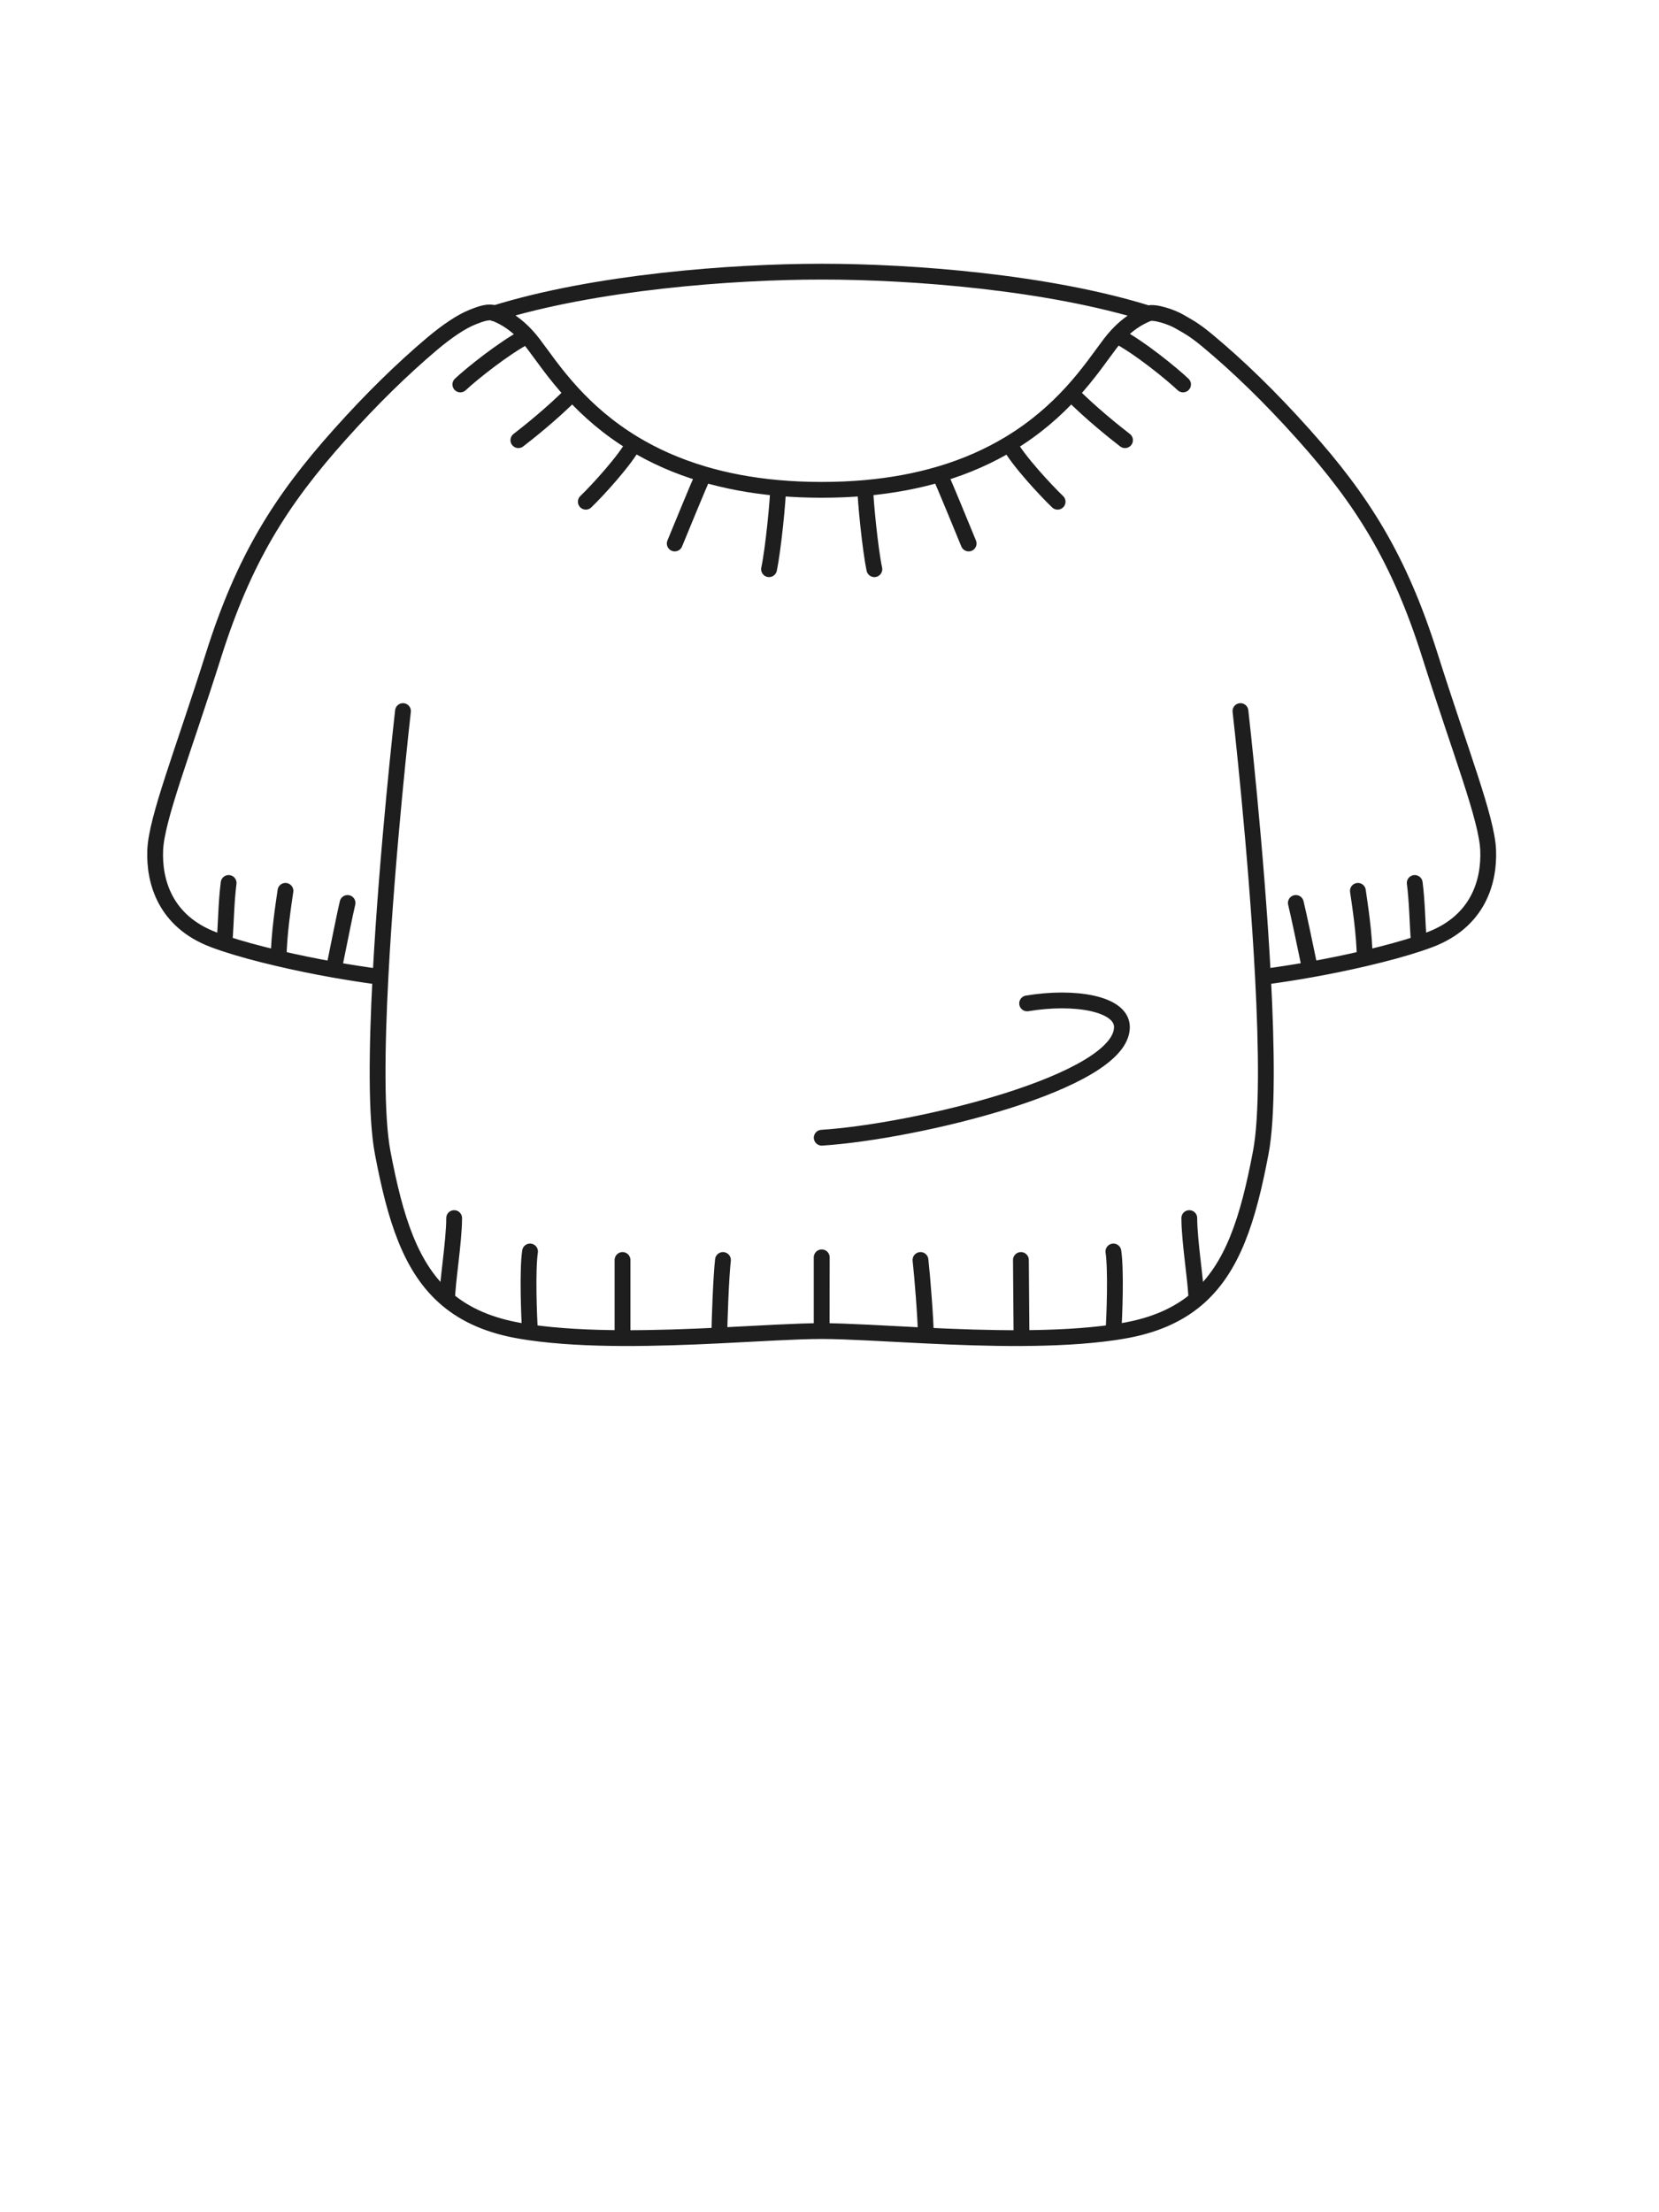 <svg width="63" height="84" viewBox="0 0 63 84" fill="none" xmlns="http://www.w3.org/2000/svg">
<path d="M15.303 27C15.303 27 14.7 32.289 14.448 37.096M16.98 49.341C16.98 48.741 17.246 47.141 17.246 46.252M16.98 49.341C15.587 48.167 15.005 46.261 14.532 43.766C14.274 42.404 14.305 39.828 14.448 37.096M16.98 49.341C17.684 49.934 18.595 50.341 19.803 50.542C19.91 50.56 20.018 50.577 20.128 50.593M20.128 50.593C20.085 49.93 20.024 48.221 20.128 47.52M20.128 50.593C21.199 50.746 22.408 50.804 23.64 50.809M23.64 50.809V47.843M23.64 50.809C24.883 50.814 26.149 50.766 27.318 50.709M27.318 50.709C27.318 50.136 27.386 48.436 27.454 47.843M27.318 50.709C28.879 50.633 30.269 50.542 31.203 50.542M31.203 50.542V47.743M31.203 50.542L31.206 47.743M47.106 27C47.106 27 47.709 32.288 47.961 37.095M45.43 49.341C45.43 48.741 45.163 47.141 45.163 46.252M45.43 49.341C46.822 48.167 47.404 46.261 47.877 43.766C48.135 42.404 48.105 39.828 47.961 37.095M45.43 49.341C44.726 49.934 43.815 50.341 42.606 50.542C42.499 50.56 42.391 50.577 42.281 50.593M42.281 50.593C42.324 49.93 42.385 48.221 42.281 47.52M42.281 50.593C41.217 50.745 40.016 50.803 38.792 50.809M38.792 50.809L38.769 47.843M38.792 50.809C37.566 50.815 36.316 50.768 35.158 50.712M35.158 50.712C35.158 50.139 35.023 48.436 34.955 47.843M35.158 50.712C33.57 50.636 32.154 50.542 31.206 50.542M31.205 43.2C34.738 42.975 42.605 41.1 42.605 39C42.605 38.1 40.805 37.8 39.005 38.1M8.523 35.827C8.589 34.955 8.587 34.278 8.682 33.527M8.523 35.827C9.072 36.01 9.778 36.205 10.581 36.392M8.523 35.827C8.37 35.776 8.229 35.727 8.102 35.678C6.276 34.983 5.846 33.482 5.894 32.282C5.942 31.082 6.937 28.584 8.102 24.9C9.267 21.215 10.661 19.005 12.902 16.5C14.118 15.14 15.284 14.003 16.418 13.046C16.992 12.563 17.516 12.217 17.906 12.057C18.296 11.896 18.571 11.813 18.788 11.896M10.581 36.392C10.59 35.462 10.762 34.37 10.84 33.826M10.581 36.392C11.226 36.543 11.934 36.69 12.673 36.821M12.673 36.821C12.879 35.819 13.102 34.674 13.198 34.286M12.673 36.821C13.251 36.923 13.848 37.017 14.448 37.096M53.884 35.827C53.817 34.955 53.82 34.278 53.724 33.527M53.884 35.827C53.335 36.01 52.628 36.205 51.825 36.392M53.884 35.827C54.036 35.776 54.177 35.727 54.304 35.678C56.13 34.983 56.56 33.482 56.512 32.282C56.464 31.082 55.469 28.584 54.304 24.9C53.14 21.215 51.745 19.005 49.504 16.5C48.234 15.08 47.019 13.902 45.837 12.92C45.315 12.486 45.071 12.376 44.778 12.204C44.484 12.032 43.825 11.816 43.603 11.903M51.825 36.392C51.816 35.462 51.644 34.37 51.566 33.826M51.825 36.392C51.186 36.542 50.485 36.687 49.753 36.817M49.753 36.817C49.547 35.815 49.304 34.674 49.209 34.286M49.753 36.817C49.17 36.921 48.567 37.015 47.961 37.095M17.481 14.598C17.901 14.202 19.13 13.215 20.006 12.755M20.006 12.755C19.634 12.347 19.224 12.065 18.788 11.896M20.006 12.755C20.089 12.846 20.17 12.943 20.249 13.046C20.592 13.496 21.052 14.186 21.735 14.929M19.685 16.714C20.019 16.46 21.008 15.672 21.735 14.929M21.735 14.929C22.324 15.57 23.079 16.249 24.068 16.847M22.246 19.051C22.691 18.625 23.771 17.441 24.068 16.847M24.068 16.847C24.811 17.296 25.686 17.699 26.723 18.005M25.623 20.637C25.877 20.019 26.515 18.465 26.723 18.005M26.723 18.005C27.556 18.251 28.493 18.434 29.549 18.529M29.204 21.613C29.369 20.831 29.549 18.947 29.549 18.529M29.549 18.529C30.071 18.575 30.622 18.6 31.204 18.6C31.786 18.6 32.337 18.575 32.858 18.529M44.926 14.598C44.507 14.202 43.29 13.201 42.414 12.741M42.414 12.741C42.327 12.836 42.242 12.938 42.159 13.046C41.816 13.496 41.356 14.187 40.673 14.93M42.414 12.741C42.778 12.346 43.178 12.07 43.603 11.903M42.722 16.714C42.389 16.46 41.4 15.672 40.673 14.93M40.673 14.93C40.081 15.573 39.322 16.255 38.326 16.855M40.162 19.051C39.717 18.625 38.623 17.449 38.326 16.855M38.326 16.855C37.586 17.3 36.715 17.701 35.685 18.005M36.784 20.637C36.531 20.019 35.893 18.465 35.685 18.005M35.685 18.005C34.852 18.251 33.915 18.434 32.858 18.529M33.204 21.613C33.038 20.831 32.858 18.947 32.858 18.529M18.775 11.901C18.779 11.899 18.784 11.898 18.788 11.896M18.788 11.896C22.589 10.716 27.756 10.315 31.205 10.315C34.66 10.315 39.801 10.717 43.603 11.903" stroke="#1E1E1E" stroke-width="0.6" stroke-linecap="round"/>
</svg>

